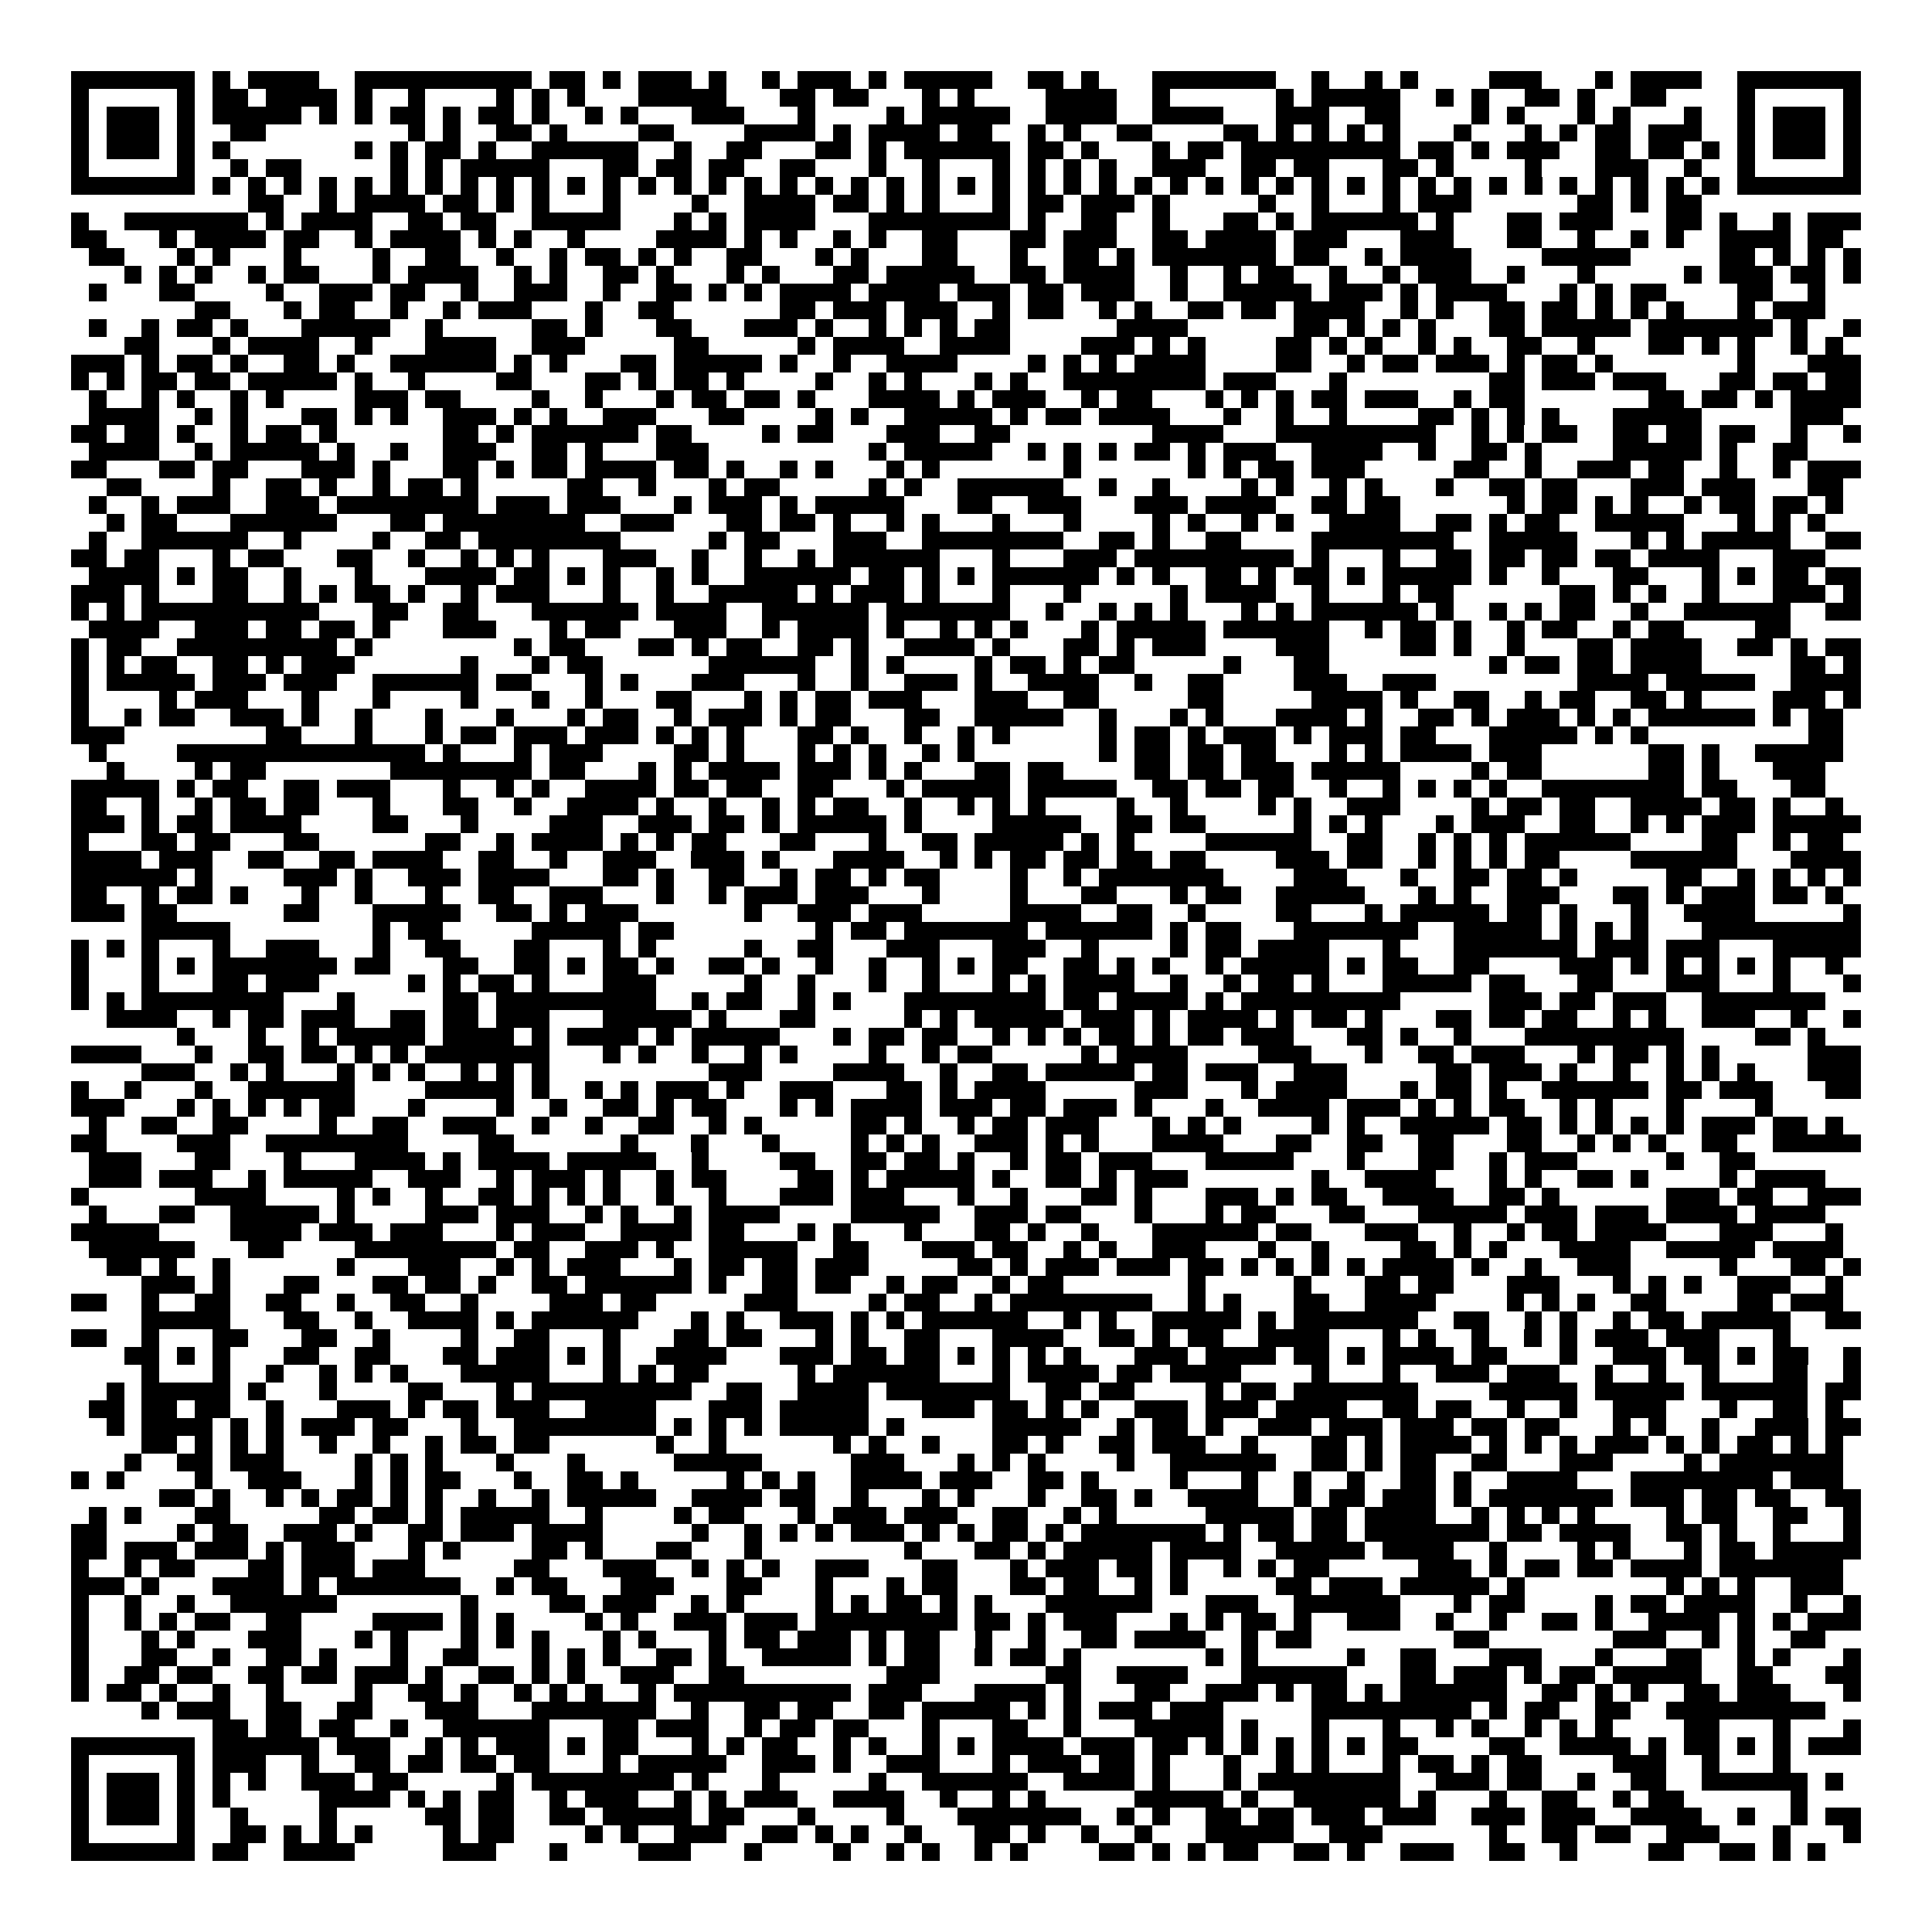 <svg xmlns="http://www.w3.org/2000/svg" viewBox="0 0 109 109" shape-rendering="crispEdges"><path fill="#ffffff" d="M0 0h109v109H0z"/><path stroke="#000000" d="M4 4.5h7m1 0h1m1 0h4m2 0h10m1 0h2m1 0h1m1 0h3m1 0h1m2 0h1m1 0h3m1 0h1m1 0h5m2 0h2m1 0h1m3 0h7m2 0h1m2 0h1m1 0h1m4 0h3m3 0h1m1 0h4m2 0h7M4 5.5h1m5 0h1m1 0h2m1 0h4m1 0h1m2 0h1m4 0h1m1 0h1m1 0h1m3 0h5m3 0h2m1 0h2m3 0h1m1 0h1m4 0h4m2 0h1m6 0h1m1 0h5m2 0h1m1 0h1m2 0h2m1 0h1m2 0h2m4 0h1m5 0h1M4 6.5h1m1 0h3m1 0h1m1 0h5m1 0h1m1 0h1m1 0h2m1 0h1m1 0h2m1 0h1m2 0h1m1 0h1m3 0h3m3 0h1m4 0h1m1 0h5m2 0h4m2 0h4m3 0h3m2 0h2m4 0h1m1 0h1m3 0h1m1 0h1m3 0h1m2 0h1m1 0h3m1 0h1M4 7.5h1m1 0h3m1 0h1m2 0h2m8 0h1m1 0h1m2 0h2m1 0h1m4 0h2m4 0h4m1 0h1m1 0h4m1 0h2m2 0h1m1 0h1m2 0h2m4 0h2m1 0h1m1 0h1m1 0h1m1 0h1m3 0h1m3 0h1m1 0h1m1 0h2m1 0h3m2 0h1m1 0h3m1 0h1M4 8.5h1m1 0h3m1 0h1m1 0h1m7 0h1m1 0h1m1 0h2m1 0h1m2 0h6m2 0h1m2 0h2m3 0h2m1 0h1m1 0h6m1 0h2m1 0h1m3 0h1m1 0h2m1 0h9m1 0h2m1 0h1m1 0h3m2 0h2m1 0h2m1 0h1m1 0h1m1 0h3m1 0h1M4 9.5h1m5 0h1m2 0h1m1 0h2m5 0h1m1 0h1m1 0h5m3 0h2m1 0h2m1 0h2m2 0h2m3 0h1m2 0h1m3 0h1m1 0h1m1 0h1m1 0h1m2 0h3m2 0h2m1 0h2m3 0h2m1 0h1m4 0h1m3 0h3m2 0h1m2 0h1m5 0h1M4 10.5h7m1 0h1m1 0h1m1 0h1m1 0h1m1 0h1m1 0h1m1 0h1m1 0h1m1 0h1m1 0h1m1 0h1m1 0h1m1 0h1m1 0h1m1 0h1m1 0h1m1 0h1m1 0h1m1 0h1m1 0h1m1 0h1m1 0h1m1 0h1m1 0h1m1 0h1m1 0h1m1 0h1m1 0h1m1 0h1m1 0h1m1 0h1m1 0h1m1 0h1m1 0h1m1 0h1m1 0h1m1 0h1m1 0h1m1 0h1m1 0h1m1 0h1m1 0h1m1 0h1m1 0h7M14 11.5h2m2 0h1m1 0h4m1 0h2m1 0h1m1 0h1m3 0h1m4 0h1m2 0h4m1 0h2m1 0h1m1 0h1m3 0h1m1 0h2m1 0h3m1 0h1m5 0h1m2 0h1m3 0h1m1 0h3m6 0h2m1 0h1m1 0h2M4 12.5h1m2 0h7m1 0h1m1 0h4m2 0h2m1 0h2m2 0h5m3 0h1m1 0h1m1 0h4m3 0h8m1 0h1m2 0h2m2 0h1m3 0h2m1 0h1m1 0h6m1 0h1m3 0h2m1 0h3m3 0h2m1 0h1m2 0h1m1 0h3M4 13.5h2m3 0h1m1 0h4m1 0h2m2 0h1m1 0h4m1 0h1m1 0h1m2 0h1m4 0h4m1 0h1m1 0h1m2 0h1m1 0h1m2 0h2m3 0h2m1 0h3m2 0h2m1 0h4m1 0h3m3 0h3m3 0h2m2 0h1m2 0h1m1 0h1m2 0h4m1 0h2M5 14.5h2m3 0h1m1 0h1m3 0h1m4 0h1m2 0h2m2 0h1m2 0h1m1 0h2m1 0h1m1 0h1m2 0h2m3 0h1m1 0h1m3 0h2m3 0h1m2 0h2m1 0h1m1 0h7m1 0h2m2 0h1m1 0h4m4 0h5m5 0h2m1 0h1m1 0h1m1 0h1M7 15.5h1m1 0h1m1 0h1m2 0h1m1 0h2m3 0h1m1 0h4m2 0h1m1 0h1m2 0h2m1 0h1m3 0h1m1 0h1m3 0h2m1 0h5m2 0h2m1 0h4m2 0h1m2 0h1m1 0h2m2 0h1m2 0h1m1 0h3m2 0h1m3 0h1m5 0h1m1 0h3m1 0h2m1 0h1M5 16.5h1m3 0h2m4 0h1m2 0h3m1 0h2m2 0h1m2 0h3m2 0h1m2 0h2m1 0h1m1 0h1m1 0h4m1 0h4m1 0h3m1 0h2m1 0h3m2 0h1m2 0h5m1 0h3m1 0h1m1 0h4m3 0h1m1 0h1m1 0h2m4 0h2m2 0h1M11 17.5h2m3 0h1m1 0h2m2 0h1m2 0h1m1 0h3m3 0h1m2 0h2m6 0h2m1 0h3m1 0h3m2 0h1m1 0h2m2 0h1m1 0h1m2 0h2m1 0h2m1 0h4m2 0h1m1 0h1m2 0h2m1 0h2m1 0h1m1 0h1m1 0h1m3 0h1m1 0h3M5 18.5h1m2 0h1m1 0h2m1 0h1m3 0h5m2 0h1m5 0h2m1 0h1m3 0h2m3 0h3m1 0h1m2 0h1m1 0h1m1 0h1m1 0h2m6 0h4m6 0h2m1 0h1m1 0h1m1 0h1m3 0h2m1 0h5m1 0h7m1 0h1m2 0h1M7 19.5h2m3 0h1m1 0h4m2 0h1m3 0h4m2 0h3m5 0h2m5 0h1m1 0h4m2 0h4m4 0h3m1 0h1m1 0h1m4 0h2m1 0h1m1 0h1m2 0h1m1 0h1m2 0h2m2 0h1m3 0h2m1 0h1m1 0h1m2 0h1m1 0h1M4 20.5h3m1 0h1m1 0h2m1 0h1m2 0h2m1 0h1m2 0h6m1 0h1m1 0h1m3 0h2m1 0h5m1 0h1m2 0h1m2 0h4m4 0h1m1 0h1m1 0h1m1 0h4m4 0h2m2 0h1m1 0h2m1 0h3m1 0h1m1 0h2m1 0h1m7 0h1m3 0h3M4 21.5h1m1 0h1m1 0h2m1 0h2m1 0h5m1 0h1m2 0h1m4 0h2m3 0h2m1 0h1m1 0h2m1 0h1m4 0h1m2 0h1m1 0h1m3 0h1m1 0h1m2 0h8m1 0h3m3 0h1m8 0h2m1 0h3m1 0h3m3 0h2m1 0h2m1 0h2M5 22.5h1m2 0h1m1 0h1m2 0h1m1 0h1m4 0h3m1 0h2m4 0h1m2 0h1m3 0h1m1 0h2m1 0h2m1 0h1m3 0h4m1 0h1m1 0h3m2 0h1m1 0h2m3 0h1m1 0h1m1 0h1m1 0h2m1 0h3m2 0h1m1 0h2m7 0h2m1 0h2m1 0h1m1 0h4M5 23.5h4m2 0h1m1 0h1m3 0h2m1 0h1m1 0h1m2 0h3m1 0h1m1 0h1m2 0h3m3 0h2m4 0h1m1 0h1m2 0h5m1 0h1m1 0h2m1 0h4m3 0h1m2 0h1m2 0h1m4 0h2m1 0h1m1 0h1m1 0h1m3 0h5m5 0h3M4 24.5h2m1 0h2m1 0h1m2 0h1m1 0h2m1 0h1m6 0h2m1 0h1m1 0h6m1 0h2m4 0h1m1 0h2m3 0h3m2 0h2m8 0h4m3 0h9m2 0h1m1 0h1m1 0h2m2 0h2m1 0h2m1 0h2m2 0h1m2 0h1M5 25.5h4m2 0h1m1 0h5m1 0h1m2 0h1m2 0h3m2 0h2m1 0h1m3 0h3m9 0h1m1 0h5m2 0h1m1 0h1m1 0h1m1 0h2m1 0h1m1 0h3m2 0h4m2 0h1m2 0h2m1 0h1m4 0h5m1 0h1m2 0h2M4 26.5h2m3 0h2m1 0h2m3 0h3m1 0h1m3 0h2m1 0h1m1 0h2m1 0h4m1 0h2m1 0h1m2 0h1m1 0h1m3 0h1m1 0h1m7 0h1m6 0h1m1 0h1m1 0h2m1 0h3m5 0h2m2 0h1m2 0h3m1 0h2m2 0h1m2 0h1m1 0h3M6 27.5h2m4 0h1m2 0h2m1 0h1m2 0h1m1 0h2m1 0h1m5 0h2m2 0h1m3 0h1m1 0h2m5 0h1m1 0h1m2 0h6m2 0h1m2 0h1m4 0h1m1 0h1m2 0h1m1 0h1m3 0h1m2 0h2m1 0h2m3 0h3m1 0h3m3 0h2M5 28.5h1m2 0h1m1 0h3m2 0h3m1 0h8m1 0h3m1 0h3m3 0h1m1 0h3m1 0h1m1 0h5m3 0h2m2 0h3m3 0h3m1 0h4m2 0h2m1 0h2m6 0h1m1 0h2m1 0h1m1 0h1m2 0h1m1 0h2m1 0h2m1 0h1M6 29.5h1m1 0h2m3 0h6m3 0h2m1 0h8m2 0h3m3 0h2m1 0h2m1 0h1m2 0h1m1 0h1m3 0h1m3 0h1m4 0h1m1 0h1m2 0h1m1 0h1m2 0h4m2 0h2m1 0h1m1 0h2m2 0h5m3 0h1m1 0h1m1 0h1M5 30.5h1m2 0h6m2 0h1m4 0h1m2 0h2m1 0h8m5 0h1m1 0h2m3 0h3m2 0h8m2 0h2m1 0h1m2 0h2m4 0h8m2 0h5m3 0h1m1 0h1m1 0h5m2 0h2M4 31.5h2m1 0h2m3 0h1m1 0h2m3 0h2m2 0h1m2 0h1m1 0h1m1 0h1m3 0h3m2 0h1m2 0h1m2 0h1m1 0h6m3 0h1m3 0h3m1 0h9m1 0h1m3 0h1m2 0h2m1 0h2m1 0h2m1 0h2m1 0h4m3 0h3M5 32.5h4m1 0h1m1 0h2m2 0h1m3 0h1m3 0h4m1 0h2m1 0h1m1 0h1m2 0h1m1 0h1m2 0h6m1 0h2m1 0h1m1 0h1m1 0h6m1 0h1m1 0h1m2 0h2m1 0h1m1 0h2m1 0h1m1 0h5m1 0h1m2 0h1m3 0h2m3 0h1m1 0h1m1 0h2m1 0h2M4 33.5h3m1 0h1m3 0h2m2 0h1m1 0h1m1 0h2m1 0h1m2 0h1m1 0h3m3 0h1m2 0h1m2 0h5m1 0h1m1 0h3m1 0h1m3 0h1m3 0h1m5 0h1m1 0h4m2 0h1m3 0h1m1 0h2m6 0h2m1 0h1m1 0h1m2 0h1m3 0h3m1 0h1M4 34.5h1m1 0h1m1 0h10m3 0h2m2 0h2m3 0h6m1 0h4m2 0h6m1 0h7m2 0h1m2 0h1m1 0h1m1 0h1m3 0h1m1 0h1m1 0h6m1 0h1m2 0h1m1 0h1m1 0h2m2 0h1m2 0h6m2 0h2M5 35.5h4m2 0h3m1 0h2m1 0h2m1 0h1m3 0h3m3 0h1m1 0h2m3 0h3m2 0h1m1 0h4m1 0h1m2 0h1m1 0h1m1 0h1m3 0h1m1 0h5m1 0h6m2 0h1m1 0h2m1 0h1m2 0h1m1 0h2m2 0h1m1 0h2m4 0h2M4 36.5h1m1 0h2m2 0h9m1 0h1m8 0h1m1 0h2m3 0h2m1 0h1m1 0h2m2 0h2m1 0h1m2 0h4m1 0h1m3 0h2m1 0h1m1 0h3m4 0h3m4 0h2m1 0h1m2 0h1m3 0h2m1 0h4m2 0h2m1 0h1m1 0h2M4 37.5h1m1 0h1m1 0h2m2 0h2m1 0h1m1 0h3m6 0h1m3 0h1m1 0h2m6 0h6m2 0h1m1 0h1m4 0h1m1 0h2m1 0h1m1 0h2m5 0h1m3 0h2m9 0h1m1 0h2m1 0h2m1 0h4m5 0h2m1 0h1M4 38.5h1m1 0h5m1 0h3m1 0h3m2 0h6m1 0h2m3 0h1m1 0h1m3 0h3m3 0h1m2 0h1m2 0h3m1 0h1m2 0h4m2 0h1m2 0h2m4 0h3m2 0h3m8 0h4m1 0h5m2 0h4M4 39.5h1m4 0h1m1 0h3m3 0h1m3 0h1m4 0h1m3 0h1m2 0h1m3 0h2m3 0h1m1 0h1m1 0h2m1 0h3m3 0h3m2 0h2m5 0h2m5 0h4m1 0h1m2 0h2m2 0h1m1 0h2m2 0h2m1 0h1m4 0h3m1 0h1M4 40.5h1m2 0h1m1 0h2m2 0h3m1 0h1m2 0h1m3 0h1m3 0h1m3 0h1m1 0h2m2 0h1m1 0h3m1 0h1m1 0h2m3 0h2m2 0h5m2 0h1m3 0h1m1 0h1m3 0h4m1 0h1m2 0h2m1 0h1m1 0h3m1 0h1m1 0h1m1 0h6m1 0h1m1 0h2M4 41.5h3m8 0h2m3 0h1m3 0h1m1 0h2m1 0h3m1 0h3m1 0h1m1 0h1m1 0h1m3 0h2m1 0h1m2 0h1m2 0h1m1 0h1m5 0h1m1 0h2m1 0h1m1 0h3m1 0h1m1 0h3m1 0h2m3 0h5m1 0h1m1 0h1m9 0h2M5 42.5h1m4 0h14m1 0h1m3 0h1m1 0h3m4 0h2m1 0h1m3 0h1m1 0h1m1 0h1m2 0h1m1 0h1m7 0h1m1 0h2m1 0h2m1 0h2m3 0h1m1 0h1m1 0h4m1 0h3m6 0h2m1 0h1m2 0h5M6 43.5h1m4 0h1m1 0h2m7 0h8m1 0h2m3 0h1m1 0h1m1 0h4m1 0h3m1 0h1m1 0h1m3 0h2m1 0h2m4 0h2m1 0h2m1 0h3m1 0h5m4 0h1m1 0h2m6 0h2m1 0h1m3 0h3M4 44.5h5m1 0h1m1 0h2m2 0h2m1 0h3m3 0h1m2 0h1m1 0h1m2 0h4m1 0h2m1 0h2m2 0h2m3 0h1m1 0h5m1 0h5m2 0h2m1 0h2m1 0h2m2 0h1m2 0h1m1 0h1m1 0h1m1 0h1m2 0h8m1 0h2m3 0h2M4 45.5h2m2 0h1m2 0h1m1 0h2m1 0h2m3 0h1m3 0h2m2 0h1m2 0h4m1 0h1m2 0h1m2 0h1m1 0h1m1 0h2m2 0h1m2 0h1m1 0h1m1 0h1m4 0h1m2 0h1m4 0h1m1 0h1m2 0h3m4 0h1m1 0h2m1 0h2m2 0h4m1 0h2m1 0h1m2 0h1M4 46.5h3m1 0h1m1 0h2m1 0h4m4 0h2m3 0h1m4 0h3m2 0h3m1 0h2m1 0h1m1 0h5m1 0h1m4 0h5m2 0h2m1 0h2m5 0h1m1 0h1m1 0h1m3 0h1m1 0h3m2 0h2m2 0h1m1 0h1m1 0h3m1 0h5M4 47.5h1m3 0h2m1 0h2m3 0h2m6 0h2m2 0h1m1 0h4m1 0h1m1 0h1m1 0h2m3 0h2m3 0h1m2 0h2m1 0h5m1 0h1m1 0h1m4 0h6m2 0h2m2 0h1m1 0h1m1 0h1m1 0h6m4 0h2m2 0h1m1 0h2M4 48.5h4m1 0h3m2 0h2m2 0h2m1 0h4m2 0h2m2 0h1m2 0h3m2 0h3m1 0h1m3 0h4m2 0h1m1 0h1m1 0h2m1 0h2m1 0h2m1 0h2m4 0h3m1 0h2m2 0h1m1 0h1m1 0h1m1 0h2m4 0h6m3 0h4M4 49.5h6m1 0h1m4 0h3m1 0h1m2 0h3m1 0h4m3 0h2m1 0h1m2 0h2m2 0h1m1 0h2m1 0h1m1 0h2m4 0h1m2 0h1m1 0h7m4 0h3m3 0h1m2 0h2m1 0h2m1 0h1m5 0h2m2 0h1m1 0h1m1 0h1m1 0h1M4 50.5h2m2 0h1m1 0h2m1 0h1m3 0h1m2 0h1m3 0h1m2 0h2m2 0h3m3 0h1m2 0h1m1 0h3m1 0h3m3 0h1m4 0h1m3 0h2m3 0h1m1 0h2m2 0h5m3 0h1m1 0h1m2 0h3m3 0h2m1 0h1m1 0h3m1 0h2m1 0h1M4 51.5h3m1 0h2m6 0h2m3 0h5m2 0h2m1 0h1m1 0h3m6 0h1m2 0h3m1 0h3m5 0h4m2 0h2m2 0h1m4 0h2m3 0h1m1 0h5m1 0h2m1 0h1m3 0h1m2 0h4m5 0h1M8 52.5h5m8 0h1m1 0h2m5 0h5m1 0h2m8 0h1m1 0h2m1 0h7m1 0h6m1 0h1m1 0h2m3 0h7m2 0h5m1 0h1m1 0h1m1 0h1m3 0h9M4 53.5h1m1 0h1m1 0h1m3 0h1m2 0h3m3 0h1m2 0h2m3 0h2m3 0h1m1 0h1m5 0h1m2 0h2m3 0h3m3 0h3m2 0h1m4 0h1m1 0h2m1 0h4m3 0h1m3 0h7m1 0h3m1 0h3m3 0h5M4 54.5h1m3 0h1m1 0h1m1 0h7m1 0h2m3 0h2m2 0h2m1 0h1m1 0h2m1 0h1m2 0h2m1 0h1m2 0h1m2 0h1m2 0h1m1 0h1m1 0h2m2 0h2m1 0h1m1 0h1m2 0h1m1 0h5m1 0h1m1 0h2m2 0h2m4 0h3m1 0h1m1 0h1m1 0h1m1 0h1m1 0h1m2 0h1M4 55.5h1m3 0h1m3 0h2m1 0h3m5 0h1m1 0h1m1 0h2m1 0h1m3 0h3m5 0h1m2 0h1m3 0h1m2 0h1m3 0h1m1 0h1m1 0h4m2 0h1m2 0h1m1 0h2m1 0h1m3 0h5m1 0h2m3 0h2m3 0h3m3 0h1m3 0h1M4 56.5h1m1 0h1m1 0h8m3 0h1m5 0h2m1 0h9m2 0h1m1 0h2m2 0h1m1 0h1m3 0h8m1 0h2m1 0h4m1 0h1m1 0h9m5 0h3m1 0h2m1 0h3m2 0h7M6 57.5h4m2 0h1m1 0h2m1 0h3m2 0h2m1 0h2m1 0h3m3 0h5m1 0h1m3 0h2m5 0h1m1 0h1m1 0h5m1 0h3m1 0h1m1 0h4m1 0h1m1 0h2m1 0h1m3 0h2m1 0h2m1 0h2m2 0h1m1 0h1m2 0h3m2 0h1m2 0h1M10 58.5h1m3 0h1m2 0h1m1 0h5m1 0h4m1 0h1m1 0h4m1 0h1m1 0h5m3 0h1m1 0h2m1 0h2m2 0h1m1 0h1m1 0h1m1 0h2m1 0h1m1 0h2m1 0h3m3 0h2m1 0h1m2 0h1m3 0h9m4 0h2m1 0h1M4 59.5h4m3 0h1m2 0h2m1 0h2m1 0h1m1 0h1m1 0h7m3 0h1m1 0h1m2 0h1m2 0h1m1 0h1m4 0h1m2 0h1m1 0h2m5 0h1m1 0h4m4 0h3m3 0h1m2 0h2m1 0h3m3 0h1m1 0h2m1 0h1m1 0h1m5 0h3M8 60.5h3m2 0h1m1 0h1m3 0h1m1 0h1m1 0h1m2 0h1m1 0h1m1 0h1m9 0h3m4 0h4m2 0h1m2 0h2m1 0h5m1 0h2m1 0h3m2 0h3m5 0h2m1 0h3m1 0h1m2 0h1m2 0h1m1 0h1m1 0h1m3 0h3M4 61.5h1m2 0h1m3 0h1m2 0h6m4 0h5m1 0h1m2 0h1m1 0h1m1 0h3m1 0h1m2 0h3m3 0h2m1 0h1m1 0h4m5 0h3m3 0h1m1 0h4m3 0h1m1 0h2m1 0h1m2 0h6m1 0h2m1 0h3m3 0h2M4 62.5h3m3 0h1m1 0h1m1 0h1m1 0h1m1 0h2m3 0h1m4 0h1m2 0h1m2 0h2m1 0h1m1 0h2m3 0h1m1 0h1m1 0h4m1 0h3m1 0h2m1 0h3m1 0h1m3 0h1m2 0h4m1 0h3m1 0h1m1 0h1m1 0h2m2 0h1m1 0h1m3 0h1m4 0h1M5 63.5h1m2 0h2m2 0h2m4 0h1m2 0h2m2 0h3m2 0h1m2 0h1m2 0h2m2 0h1m1 0h1m5 0h2m1 0h1m2 0h1m1 0h2m1 0h3m3 0h1m1 0h1m1 0h1m4 0h1m1 0h1m2 0h5m1 0h2m1 0h1m1 0h1m1 0h1m1 0h1m1 0h3m1 0h2m1 0h1M4 64.5h2m4 0h3m2 0h8m4 0h2m6 0h1m3 0h1m3 0h1m4 0h1m1 0h1m1 0h1m2 0h3m1 0h1m1 0h1m3 0h4m3 0h2m2 0h2m2 0h2m3 0h2m2 0h1m1 0h1m1 0h1m2 0h2m2 0h5M5 65.5h3m3 0h2m3 0h1m3 0h4m1 0h1m1 0h4m1 0h5m2 0h1m4 0h2m2 0h2m1 0h2m1 0h1m2 0h1m1 0h2m1 0h3m3 0h5m3 0h1m3 0h2m2 0h1m1 0h3m5 0h1m2 0h2M5 66.5h3m1 0h3m2 0h1m1 0h5m2 0h3m2 0h1m1 0h3m1 0h1m2 0h1m1 0h2m4 0h2m1 0h1m1 0h5m1 0h1m2 0h2m1 0h1m1 0h3m7 0h1m2 0h4m3 0h1m1 0h1m2 0h2m1 0h1m4 0h1m1 0h4M4 67.5h1m6 0h4m4 0h1m1 0h1m2 0h1m2 0h2m1 0h1m1 0h1m1 0h1m2 0h1m2 0h1m3 0h3m1 0h3m3 0h1m2 0h1m3 0h2m1 0h1m3 0h3m1 0h1m1 0h2m2 0h4m2 0h2m1 0h1m6 0h3m1 0h2m2 0h3M5 68.5h1m3 0h2m2 0h5m1 0h1m4 0h3m1 0h3m2 0h1m1 0h1m2 0h1m1 0h4m4 0h5m2 0h3m1 0h2m3 0h1m3 0h1m1 0h2m3 0h2m3 0h5m1 0h3m1 0h3m1 0h4m1 0h4M4 69.5h5m4 0h4m1 0h3m1 0h3m3 0h1m1 0h3m2 0h4m1 0h2m3 0h1m1 0h1m3 0h1m3 0h2m1 0h1m2 0h1m3 0h6m1 0h2m3 0h3m2 0h1m2 0h1m1 0h2m1 0h4m3 0h3m3 0h1M5 70.5h6m3 0h2m4 0h8m1 0h2m2 0h3m1 0h1m2 0h5m2 0h2m3 0h3m1 0h2m2 0h1m1 0h1m2 0h3m3 0h1m2 0h1m4 0h2m1 0h1m1 0h1m3 0h4m2 0h5m1 0h4M6 71.5h2m1 0h1m2 0h1m6 0h1m3 0h3m2 0h1m1 0h1m1 0h3m3 0h1m1 0h2m1 0h2m1 0h3m5 0h2m1 0h1m1 0h3m1 0h3m1 0h2m1 0h1m1 0h1m1 0h1m1 0h1m1 0h4m1 0h1m2 0h1m2 0h3m5 0h1m3 0h2m1 0h1M8 72.5h3m1 0h1m3 0h2m3 0h2m1 0h2m1 0h1m2 0h2m1 0h6m1 0h1m2 0h2m1 0h2m2 0h1m1 0h2m2 0h1m1 0h2m7 0h1m5 0h1m3 0h2m1 0h2m3 0h3m3 0h1m1 0h1m1 0h1m2 0h3m2 0h1M4 73.5h2m2 0h1m2 0h2m2 0h2m2 0h1m2 0h2m2 0h1m4 0h3m1 0h2m5 0h3m4 0h1m1 0h2m2 0h1m1 0h8m2 0h1m1 0h1m3 0h2m2 0h4m4 0h1m1 0h1m1 0h1m2 0h2m4 0h2m1 0h3M8 74.5h5m3 0h2m2 0h1m2 0h4m1 0h1m1 0h6m3 0h1m1 0h1m2 0h3m1 0h1m1 0h1m1 0h6m2 0h1m1 0h1m2 0h5m1 0h1m1 0h7m2 0h2m2 0h1m1 0h1m2 0h1m1 0h2m1 0h5m2 0h2M4 75.5h2m2 0h1m3 0h2m3 0h2m2 0h1m4 0h1m2 0h2m3 0h1m3 0h2m1 0h2m3 0h1m1 0h1m2 0h2m3 0h4m2 0h2m1 0h1m1 0h2m2 0h4m3 0h1m1 0h1m2 0h1m2 0h1m1 0h1m1 0h3m1 0h3m3 0h1M7 76.5h2m1 0h1m1 0h1m3 0h2m2 0h2m3 0h2m1 0h3m1 0h1m1 0h1m2 0h4m3 0h3m1 0h2m1 0h2m1 0h1m1 0h1m1 0h1m1 0h1m3 0h3m1 0h4m1 0h2m1 0h1m1 0h4m1 0h2m3 0h1m2 0h3m1 0h2m1 0h1m1 0h2m2 0h1M8 77.5h1m3 0h1m2 0h1m2 0h1m1 0h1m1 0h1m3 0h5m3 0h1m1 0h1m1 0h2m5 0h1m1 0h6m3 0h1m1 0h4m1 0h2m1 0h4m4 0h1m3 0h1m2 0h3m1 0h3m2 0h1m2 0h1m2 0h1m3 0h2m2 0h1M6 78.5h1m1 0h5m1 0h1m3 0h1m4 0h2m3 0h1m1 0h9m2 0h2m2 0h4m1 0h7m2 0h2m1 0h2m4 0h1m1 0h2m1 0h7m4 0h5m1 0h5m1 0h6m1 0h2M5 79.5h2m1 0h2m1 0h2m2 0h1m3 0h3m1 0h1m1 0h2m1 0h3m2 0h4m3 0h3m1 0h5m3 0h3m1 0h2m1 0h1m1 0h1m2 0h3m1 0h3m1 0h4m2 0h2m1 0h2m2 0h1m2 0h1m2 0h3m3 0h1m2 0h2m1 0h1M6 80.5h1m1 0h4m1 0h1m1 0h1m1 0h3m1 0h2m3 0h1m2 0h8m1 0h1m1 0h1m1 0h1m1 0h5m1 0h1m5 0h5m2 0h1m1 0h2m1 0h1m2 0h3m1 0h3m1 0h3m1 0h2m1 0h2m3 0h1m1 0h1m2 0h1m2 0h3m1 0h2M8 81.5h2m1 0h1m1 0h1m1 0h1m2 0h1m2 0h1m2 0h1m1 0h2m1 0h2m6 0h1m2 0h1m6 0h1m1 0h1m2 0h1m3 0h2m1 0h1m2 0h2m1 0h3m2 0h1m3 0h2m1 0h1m1 0h4m1 0h1m1 0h1m1 0h1m1 0h3m1 0h1m1 0h1m1 0h2m1 0h1m1 0h1M7 82.5h1m2 0h2m1 0h3m4 0h1m1 0h1m1 0h1m3 0h1m3 0h1m5 0h5m5 0h3m3 0h1m1 0h1m1 0h1m4 0h1m2 0h6m2 0h2m1 0h1m1 0h2m2 0h2m3 0h3m4 0h1m1 0h7M4 83.5h1m1 0h1m4 0h1m2 0h3m3 0h1m1 0h1m1 0h2m3 0h1m2 0h2m1 0h1m5 0h1m1 0h1m1 0h1m2 0h4m1 0h3m2 0h2m1 0h1m4 0h1m3 0h1m2 0h1m2 0h1m2 0h2m1 0h1m2 0h4m3 0h8m1 0h3M9 84.5h2m1 0h1m2 0h1m1 0h1m1 0h2m1 0h1m1 0h1m2 0h1m2 0h1m1 0h5m2 0h4m1 0h2m2 0h1m3 0h1m1 0h1m3 0h1m2 0h2m1 0h1m2 0h4m2 0h1m1 0h2m1 0h3m1 0h1m1 0h7m1 0h3m1 0h2m1 0h2m2 0h2M5 85.5h1m1 0h1m3 0h2m5 0h2m1 0h2m1 0h1m1 0h5m2 0h1m4 0h1m1 0h2m3 0h1m1 0h3m1 0h3m2 0h2m2 0h1m1 0h1m5 0h5m1 0h2m1 0h4m2 0h1m1 0h1m1 0h1m1 0h1m4 0h1m1 0h2m2 0h2m2 0h1M4 86.5h2m4 0h1m1 0h2m2 0h3m1 0h1m2 0h2m1 0h3m1 0h4m5 0h1m2 0h1m1 0h1m1 0h1m1 0h3m1 0h1m1 0h1m1 0h2m1 0h1m1 0h7m1 0h1m1 0h2m1 0h2m1 0h7m1 0h2m1 0h4m2 0h2m1 0h1m2 0h1m3 0h1M4 87.5h2m1 0h3m1 0h3m1 0h1m1 0h3m3 0h1m1 0h1m4 0h2m1 0h1m3 0h2m3 0h1m8 0h1m3 0h2m1 0h1m1 0h5m1 0h4m2 0h5m1 0h4m2 0h1m4 0h1m1 0h1m3 0h1m1 0h2m1 0h5M4 88.5h1m2 0h1m1 0h2m3 0h2m1 0h3m1 0h3m5 0h2m3 0h3m2 0h1m1 0h1m1 0h1m2 0h3m3 0h2m3 0h1m1 0h3m1 0h2m1 0h1m2 0h1m1 0h1m1 0h2m5 0h3m1 0h1m1 0h2m1 0h2m1 0h4m1 0h7M4 89.5h3m1 0h1m3 0h4m1 0h1m1 0h7m2 0h1m1 0h2m3 0h3m3 0h2m3 0h1m3 0h1m1 0h2m3 0h2m1 0h2m2 0h1m1 0h1m5 0h2m1 0h3m1 0h5m1 0h1m8 0h1m1 0h1m1 0h1m2 0h3M4 90.5h1m2 0h1m2 0h1m2 0h6m7 0h1m4 0h2m1 0h3m2 0h1m1 0h1m4 0h1m1 0h1m1 0h2m1 0h1m1 0h1m3 0h6m3 0h3m2 0h6m3 0h1m1 0h2m4 0h1m1 0h2m1 0h4m2 0h1m2 0h1M4 91.5h1m2 0h1m1 0h1m1 0h2m2 0h2m4 0h4m1 0h1m1 0h1m4 0h1m1 0h1m2 0h3m1 0h3m1 0h8m1 0h2m1 0h1m1 0h3m3 0h1m1 0h1m1 0h2m1 0h1m2 0h3m2 0h1m2 0h1m2 0h2m1 0h1m2 0h4m1 0h1m1 0h1m1 0h3M4 92.5h1m3 0h1m1 0h1m3 0h3m3 0h1m1 0h1m3 0h1m1 0h1m1 0h1m3 0h1m1 0h1m3 0h1m1 0h2m1 0h3m1 0h1m1 0h2m2 0h1m2 0h1m2 0h2m1 0h4m2 0h1m1 0h2m8 0h2m7 0h3m2 0h1m1 0h1m2 0h2M4 93.5h1m3 0h2m2 0h1m2 0h2m1 0h1m3 0h1m2 0h2m3 0h1m1 0h1m1 0h1m2 0h2m1 0h1m2 0h5m1 0h1m1 0h2m2 0h1m1 0h2m1 0h1m7 0h1m1 0h1m5 0h1m2 0h2m3 0h3m3 0h1m3 0h2m2 0h1m1 0h1m3 0h1M4 94.5h1m2 0h2m1 0h2m2 0h2m1 0h2m1 0h3m1 0h1m2 0h2m1 0h1m1 0h1m2 0h3m2 0h2m8 0h3m6 0h2m2 0h4m3 0h6m3 0h2m1 0h3m1 0h1m1 0h2m1 0h5m2 0h2m3 0h2M4 95.5h1m1 0h2m1 0h1m2 0h1m2 0h1m4 0h1m2 0h2m1 0h1m2 0h1m1 0h1m1 0h1m2 0h1m1 0h10m1 0h3m3 0h4m1 0h1m3 0h2m2 0h3m1 0h1m1 0h2m1 0h1m1 0h6m2 0h2m1 0h1m1 0h1m2 0h2m1 0h3m3 0h1M8 96.5h1m1 0h3m2 0h2m2 0h2m3 0h3m3 0h7m2 0h1m2 0h2m1 0h2m2 0h2m1 0h5m1 0h1m1 0h1m1 0h3m1 0h3m5 0h9m1 0h1m1 0h2m2 0h2m2 0h9M12 97.5h2m1 0h2m1 0h2m2 0h1m2 0h6m3 0h2m1 0h3m2 0h1m1 0h2m1 0h2m3 0h1m3 0h2m2 0h1m3 0h5m1 0h1m3 0h1m3 0h1m2 0h1m1 0h1m2 0h1m1 0h1m1 0h1m4 0h2m3 0h1m3 0h1M4 98.5h7m1 0h6m1 0h3m2 0h1m1 0h1m1 0h3m1 0h1m1 0h2m3 0h1m1 0h1m1 0h2m2 0h1m1 0h1m2 0h1m1 0h1m1 0h4m1 0h3m1 0h2m1 0h1m1 0h1m1 0h1m1 0h1m1 0h1m1 0h2m4 0h2m2 0h4m1 0h1m1 0h2m1 0h1m1 0h1m1 0h3M4 99.5h1m5 0h1m1 0h3m2 0h1m2 0h2m1 0h2m1 0h2m1 0h2m3 0h1m1 0h5m2 0h3m1 0h1m2 0h3m3 0h1m1 0h3m1 0h2m1 0h1m3 0h1m2 0h1m1 0h1m3 0h1m1 0h2m1 0h1m1 0h2m4 0h3m2 0h1m3 0h1M4 100.5h1m1 0h3m1 0h1m1 0h1m1 0h1m2 0h3m1 0h2m5 0h1m1 0h8m1 0h1m3 0h1m5 0h1m2 0h6m2 0h4m1 0h1m3 0h1m1 0h8m2 0h3m1 0h2m2 0h1m2 0h2m2 0h6m1 0h1M4 101.5h1m1 0h3m1 0h1m1 0h1m5 0h4m1 0h1m1 0h1m1 0h2m2 0h1m1 0h3m2 0h1m1 0h1m1 0h3m2 0h4m2 0h1m2 0h1m1 0h1m5 0h5m1 0h1m2 0h6m1 0h1m3 0h1m2 0h2m2 0h1m1 0h2m6 0h1M4 102.5h1m1 0h3m1 0h1m2 0h1m4 0h1m5 0h2m1 0h2m2 0h2m1 0h5m1 0h2m3 0h1m4 0h1m3 0h7m2 0h1m1 0h1m2 0h2m1 0h2m1 0h3m1 0h3m2 0h3m1 0h3m2 0h4m2 0h1m2 0h1m1 0h2M4 103.5h1m5 0h1m2 0h2m1 0h1m1 0h1m1 0h1m4 0h1m1 0h2m4 0h1m1 0h1m2 0h3m2 0h2m1 0h1m1 0h1m2 0h1m3 0h2m1 0h1m2 0h1m2 0h1m3 0h5m2 0h3m6 0h1m2 0h2m1 0h2m2 0h3m3 0h1m3 0h1M4 104.5h7m1 0h2m2 0h4m5 0h3m3 0h1m4 0h3m3 0h1m4 0h1m2 0h1m1 0h1m2 0h1m1 0h1m4 0h2m1 0h1m1 0h1m1 0h2m2 0h2m1 0h1m2 0h3m2 0h2m2 0h1m4 0h2m2 0h2m1 0h1m1 0h1"/></svg>
